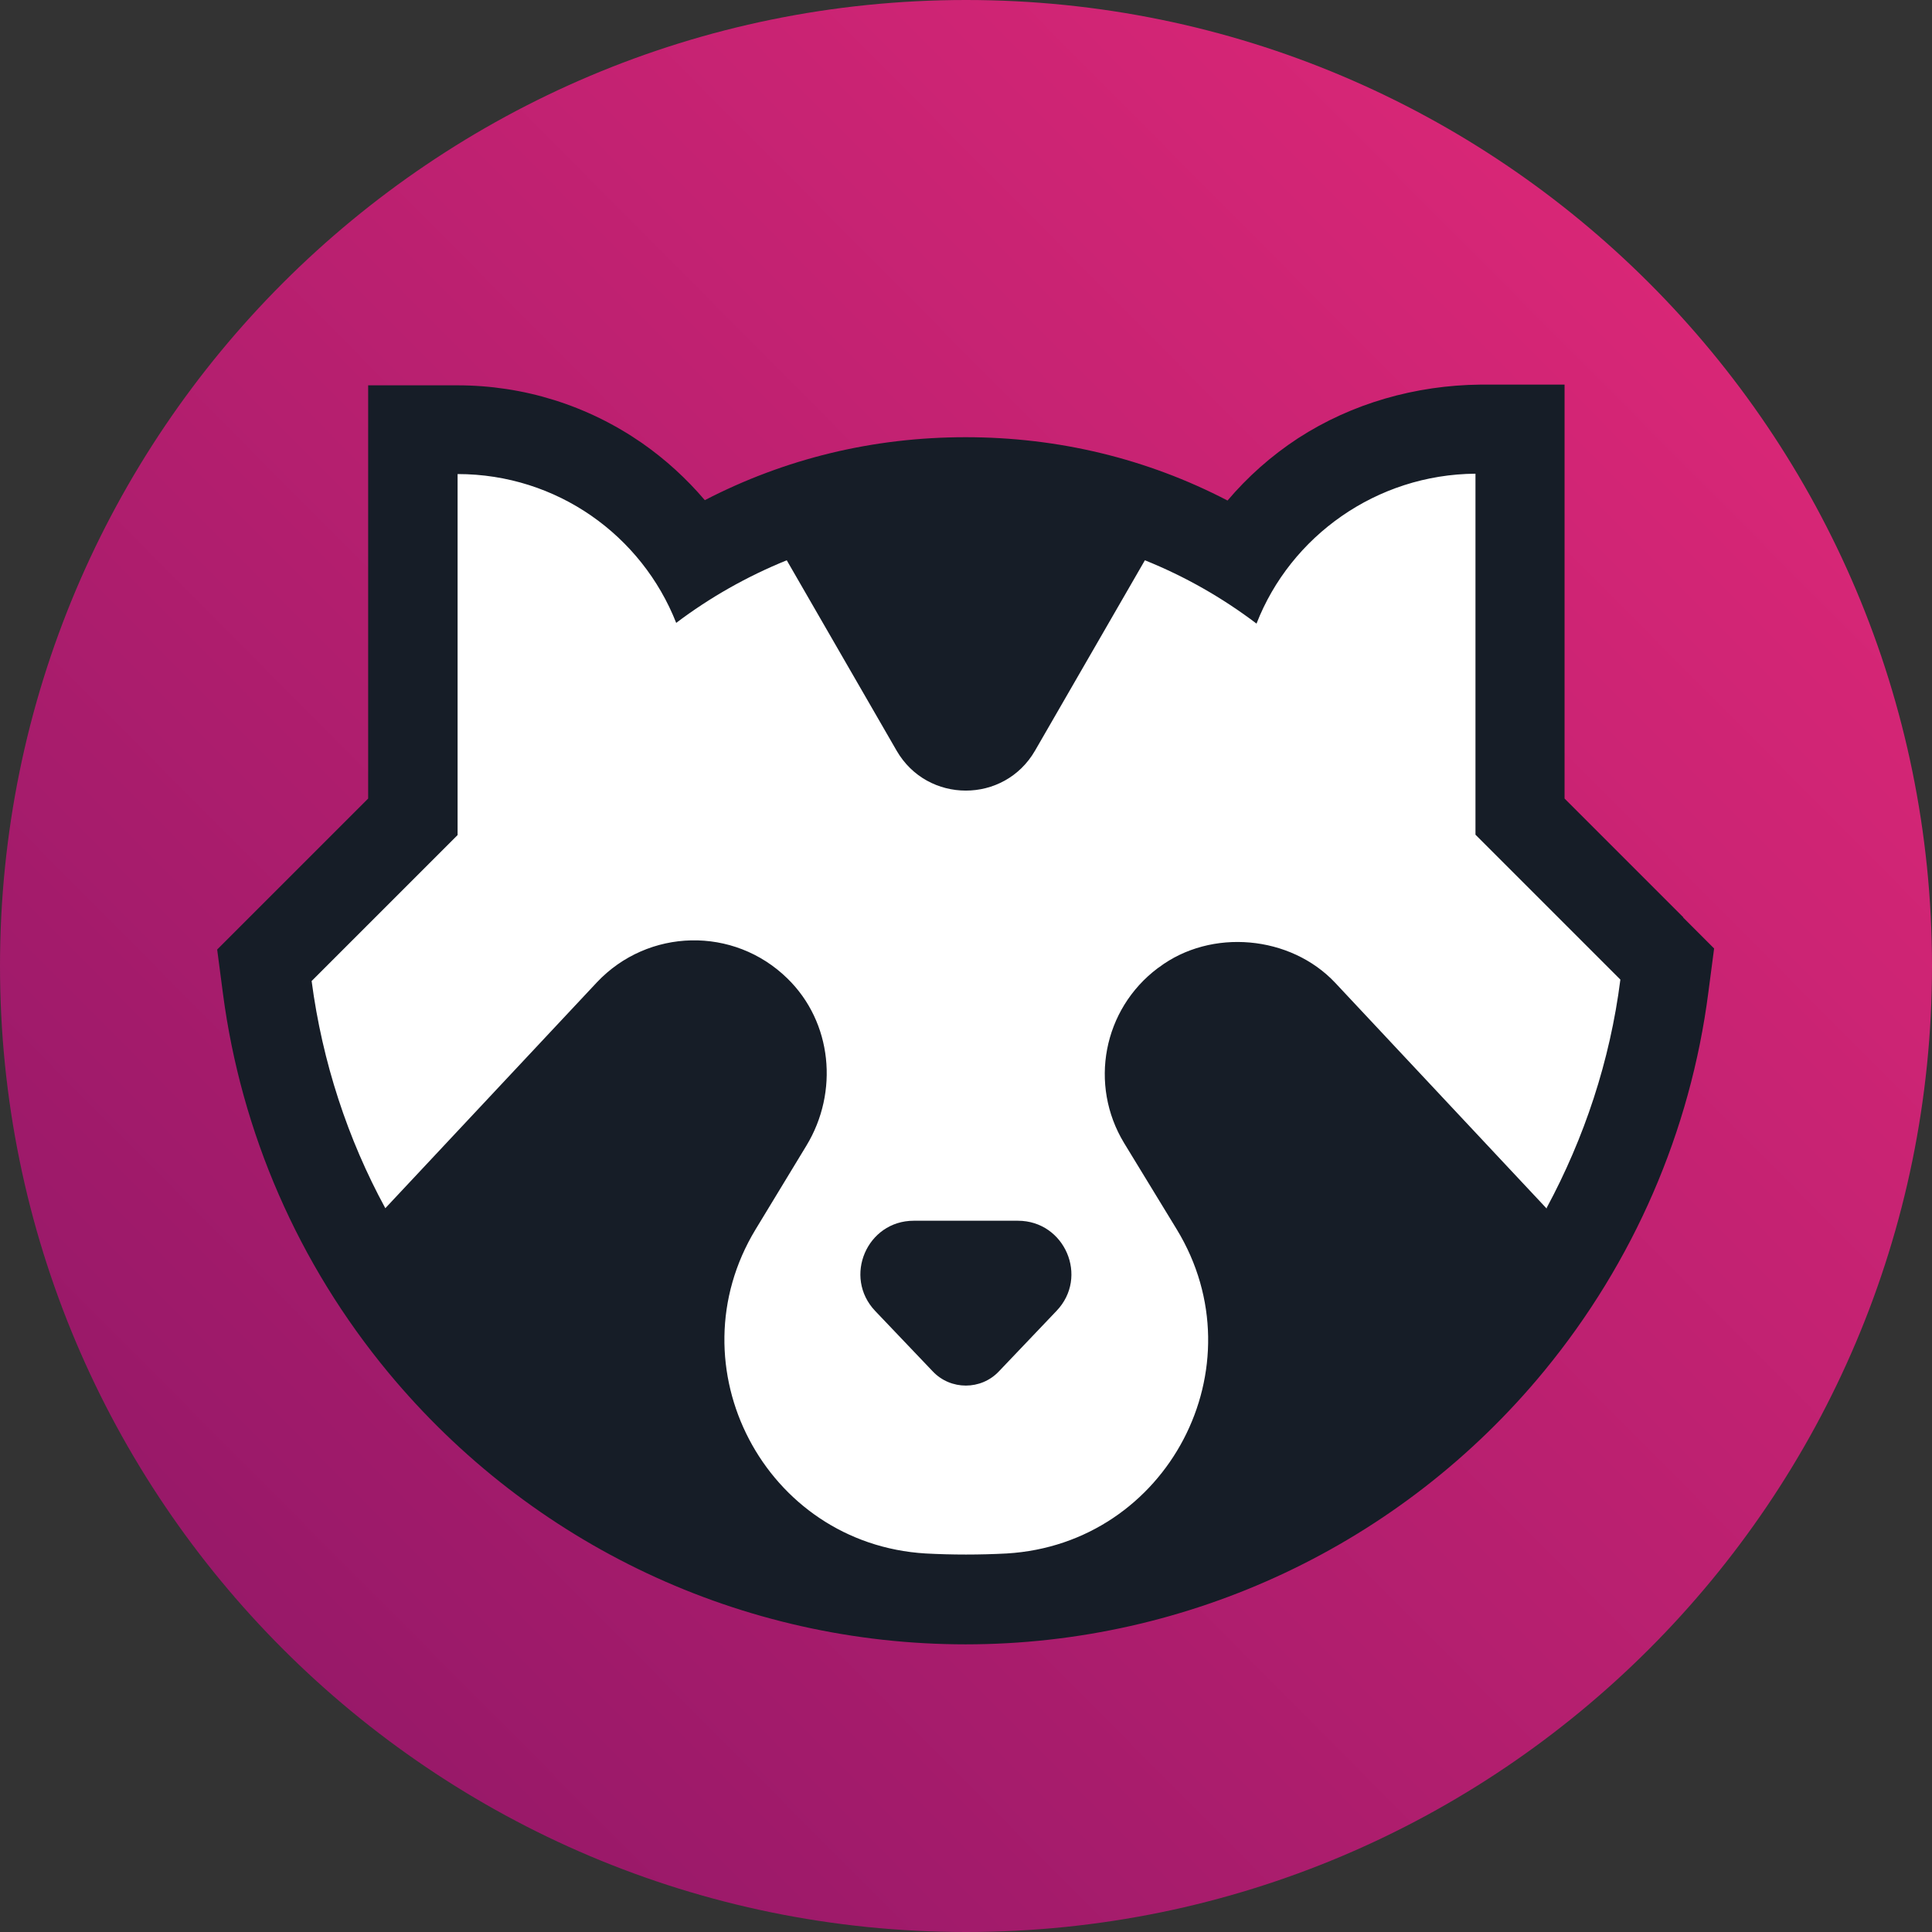 <svg width="54" height="54" viewBox="0 0 54 54" fill="none" xmlns="http://www.w3.org/2000/svg">
<rect x="0" y="0" width="54" height="54" fill="#333333" stroke="none"/>
<path d="M27 54C41.912 54 54 41.912 54 27C54 12.088 41.912 0 27 0C12.088 0 0 12.088 0 27C0 41.912 12.088 54 27 54Z" fill="url(#paint0_linear_562_1877)"/>
<path d="M27 44.709C21.12 44.709 15.59 42.109 11.83 37.569C9.46 34.709 7.96 31.259 7.48 27.59L7.4 26.98L11.54 22.84V12.02H12.79C15.5 12.02 17.95 13.389 19.37 15.61C21.66 14.21 24.27 13.479 27 13.479C29.73 13.479 32.37 14.22 34.67 15.63C36.09 13.44 38.57 12.04 41.24 12.02H42.49V22.84L46.6 26.95L46.52 27.559C46.05 31.22 44.56 34.66 42.2 37.52C38.44 42.09 32.9 44.709 26.99 44.709H27Z" fill="white"/>
<path d="M47.05 25.64L45.54 24.13L43.73 22.32V10.75H41.37C39.57 10.77 37.79 11.27 36.28 12.25C35.53 12.74 34.87 13.33 34.31 13.99C32.06 12.82 29.58 12.22 26.99 12.22C24.4 12.22 21.94 12.82 19.7 13.98C19.19 13.38 18.6 12.84 17.94 12.38C16.42 11.33 14.64 10.77 12.78 10.77H10.29V22.32L8.48 24.13L6.94 25.67L6.07 26.54L6.23 27.76C6.74 31.66 8.34 35.33 10.86 38.37C14.86 43.19 20.74 45.96 26.99 45.96C33.24 45.96 39.17 43.17 43.16 38.32C45.66 35.28 47.25 31.62 47.75 27.73L47.91 26.51L47.04 25.64H47.05ZM43.23 33.78L37.32 27.47C36.07 26.14 33.85 25.94 32.39 27.04L32.36 27.06C30.83 28.21 30.43 30.32 31.42 31.95L32.89 34.36C35.23 38.2 32.64 43.15 28.14 43.42C27.76 43.44 27.38 43.45 27 43.45C26.62 43.45 26.24 43.44 25.87 43.42C21.38 43.15 18.79 38.2 21.12 34.36L22.54 32.02C23.45 30.52 23.26 28.57 22.01 27.35C20.51 25.88 18.11 25.94 16.68 27.46L10.77 33.77C9.72 31.84 9.01 29.69 8.71 27.42L10.25 25.88L12.79 23.34V13.25C15.57 13.25 17.94 14.97 18.9 17.41C19.84 16.7 20.88 16.11 21.99 15.66L25.06 20.98C25.92 22.47 28.07 22.47 28.93 20.98L32 15.66C33.12 16.11 34.17 16.71 35.12 17.43C36.07 14.99 38.47 13.26 41.24 13.24V23.33L43.78 25.87L45.29 27.38C45 29.66 44.28 31.81 43.23 33.76V33.78Z" fill="#161D27"/>
<path d="M28.46 34.12H25.54C24.23 34.12 23.56 35.69 24.46 36.64L26.07 38.33C26.57 38.86 27.42 38.86 27.92 38.33L29.53 36.64C30.44 35.69 29.76 34.12 28.45 34.12H28.46Z" fill="#161D27"/>
<defs>
<linearGradient id="paint0_linear_562_1877" x1="-3.7369e-07" y1="54" x2="54.17" y2="0.171" gradientUnits="userSpaceOnUse">
<stop stop-color="#8B1666"/>
<stop offset="1" stop-color="#E52979"/>
</linearGradient>
</defs>
</svg>
